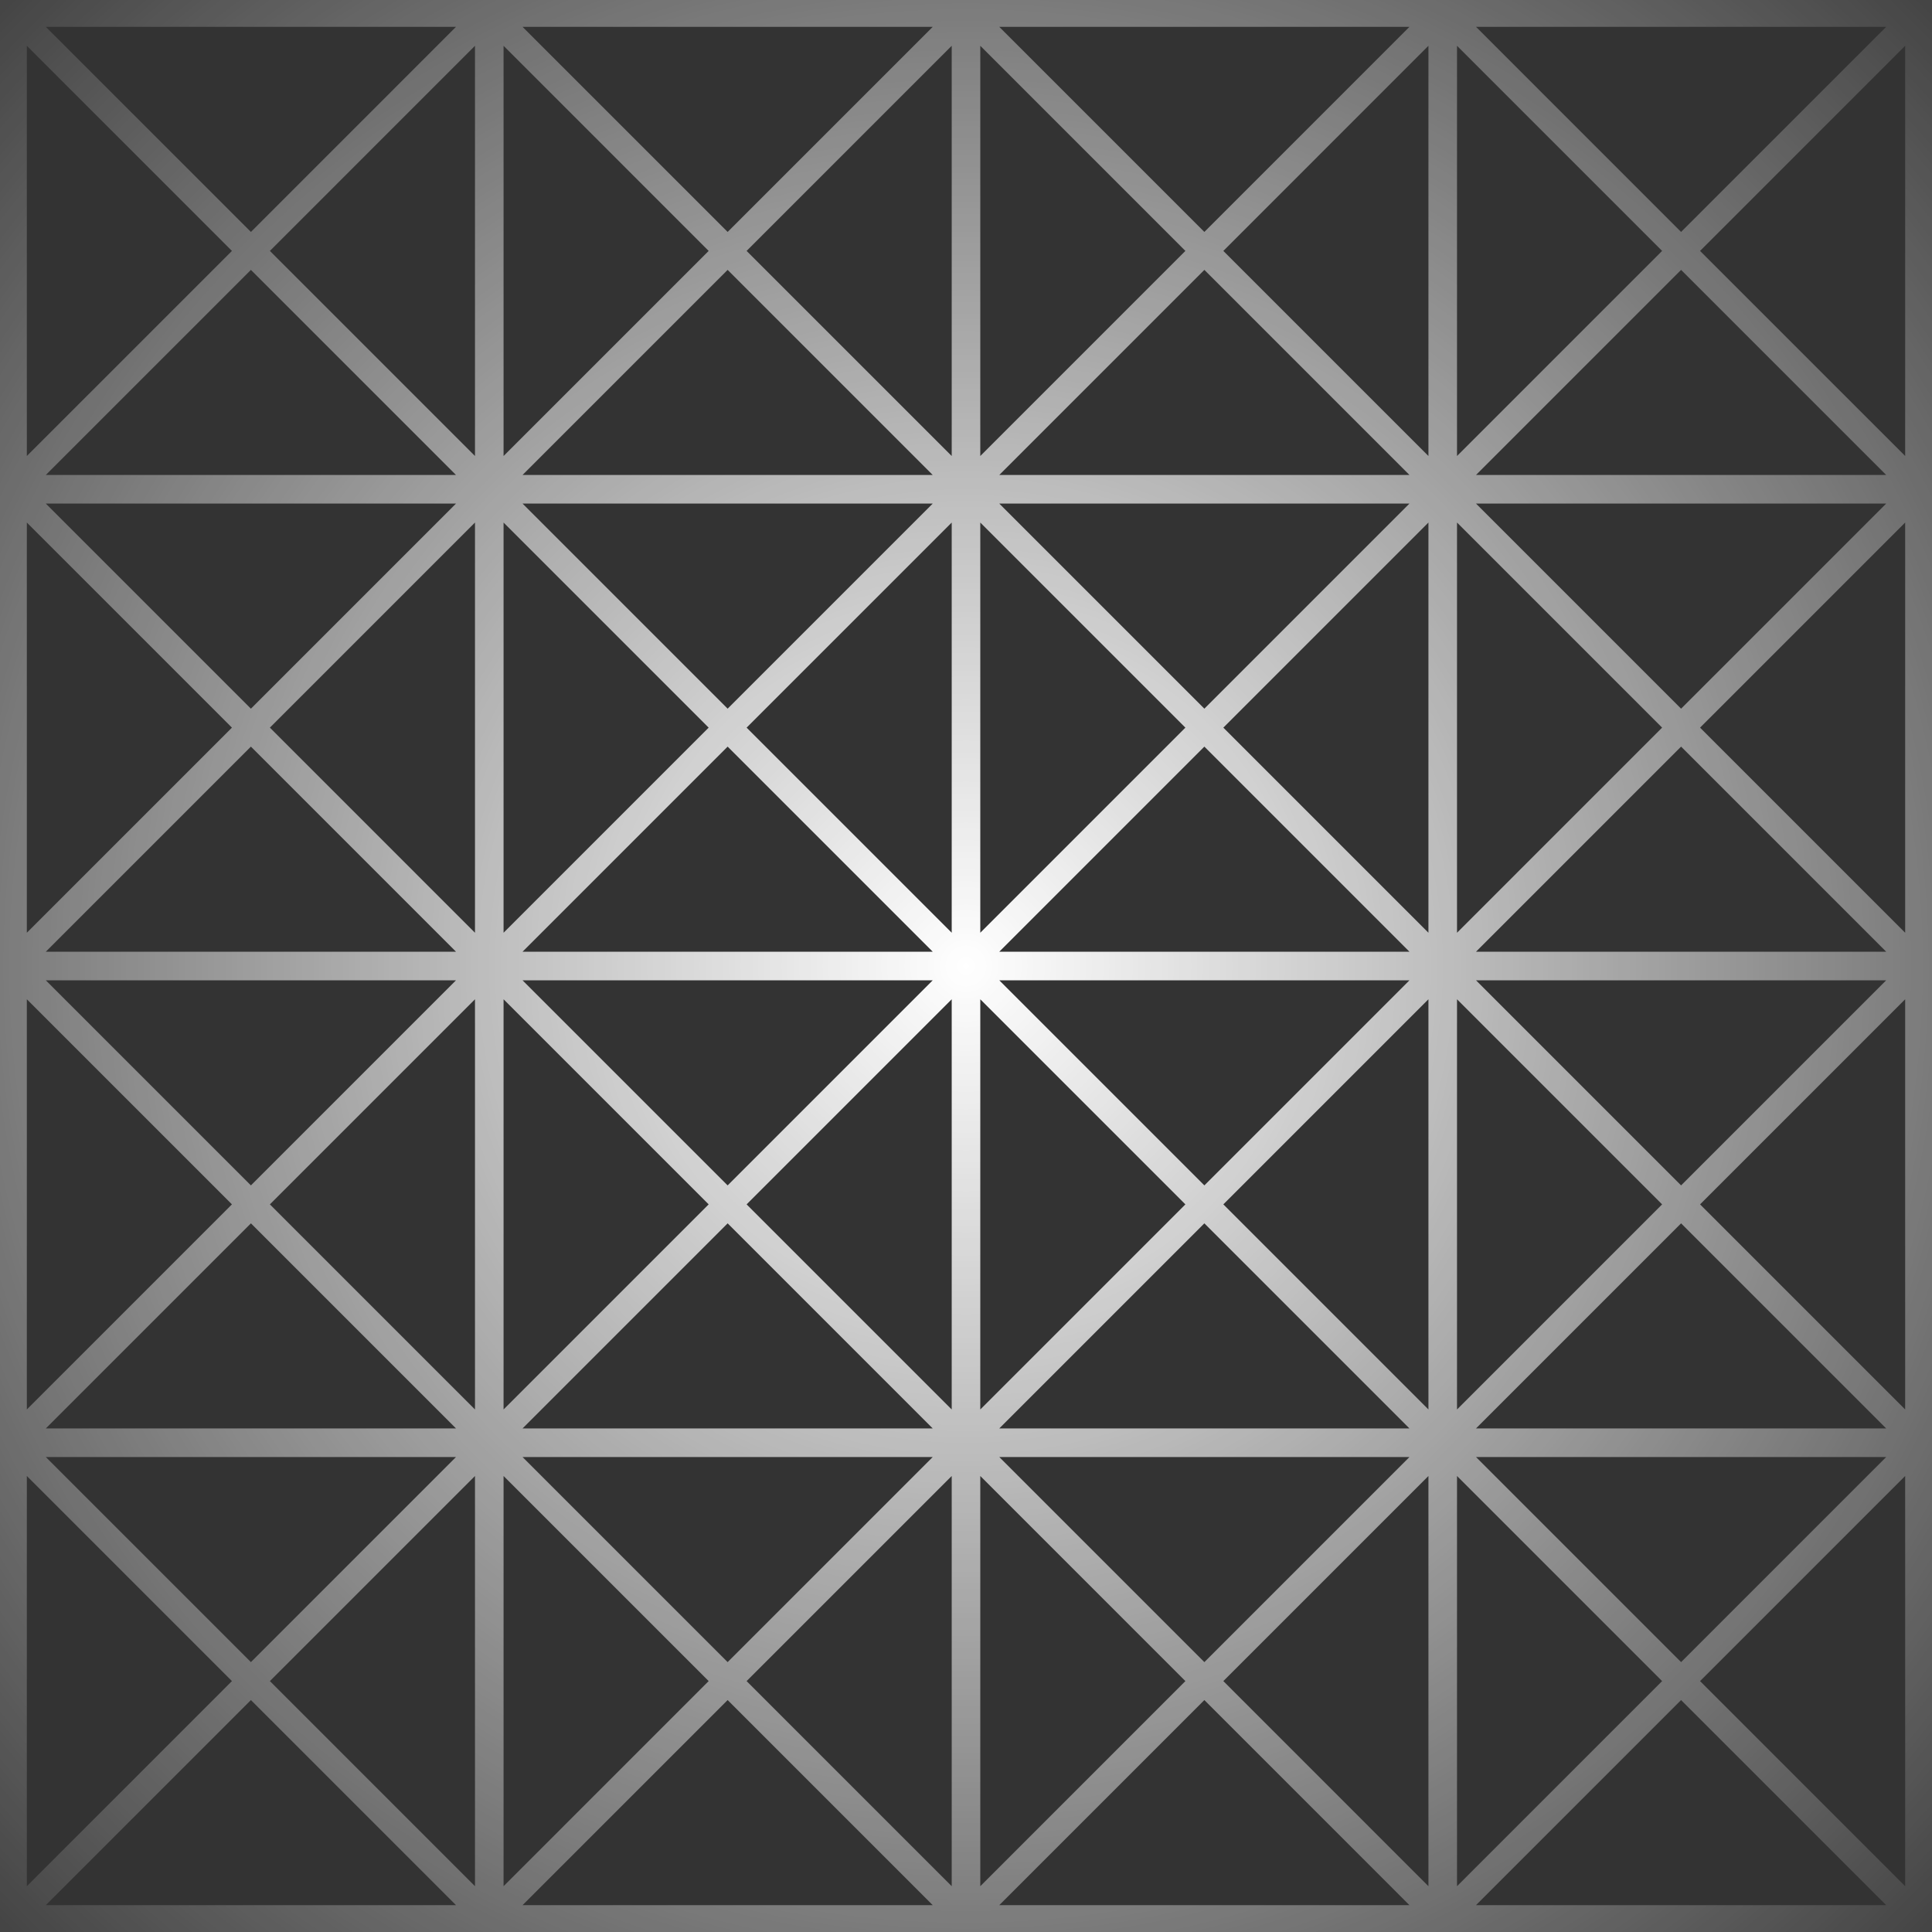 <svg width="202" height="202" viewBox="0 0 202 202" fill="none" xmlns="http://www.w3.org/2000/svg">
<rect x="0" y="0" width="202" height="202" fill="#333333" stroke="none"/>
<path fill-rule="evenodd" clip-rule="evenodd" d="M0 0H202V202H0V0ZM26.234 24.25L4.789 2.806H47.678L26.234 24.25ZM28.218 26.234L49.662 4.789V47.678L28.218 26.234ZM26.234 28.218L47.678 49.662H4.789L26.234 28.218ZM24.25 26.234L2.806 47.678V4.789L24.25 26.234ZM76.078 24.25L54.633 2.806H97.522L76.078 24.25ZM78.062 26.234L99.506 4.789V47.678L78.062 26.234ZM76.078 28.218L97.522 49.662H54.633L76.078 28.218ZM74.094 26.234L52.65 47.678V4.789L74.094 26.234ZM104.478 2.806L125.922 24.25L147.366 2.806H104.478ZM149.35 4.789L127.906 26.234L149.35 47.678V4.789ZM147.366 49.662L125.922 28.218L104.478 49.662H147.366ZM102.494 47.678L123.938 26.234L102.494 4.789V47.678ZM175.766 24.25L154.322 2.806H197.211L175.766 24.25ZM177.75 26.234L199.194 4.789V47.678L177.75 26.234ZM175.766 28.218L197.211 49.662H154.322L175.766 28.218ZM173.782 26.234L152.338 47.678V4.789L173.782 26.234ZM4.789 52.65L26.234 74.095L47.678 52.65H4.789ZM49.662 54.634L28.218 76.078L49.662 97.523V54.634ZM47.678 99.507L26.234 78.062L4.789 99.507H47.678ZM2.806 97.523L24.25 76.078L2.806 54.634V97.523ZM76.078 74.095L54.633 52.65H97.522L76.078 74.095ZM78.062 76.078L99.506 54.634V97.523L78.062 76.078ZM76.078 78.062L97.522 99.507H54.633L76.078 78.062ZM74.094 76.078L52.65 97.523V54.634L74.094 76.078ZM104.478 52.65L125.922 74.095L147.366 52.65H104.478ZM149.35 54.634L127.906 76.078L149.35 97.523V54.634ZM147.366 99.507L125.922 78.062L104.478 99.507H147.366ZM102.494 97.523L123.938 76.078L102.494 54.634V97.523ZM175.766 74.095L154.322 52.65H197.211L175.766 74.095ZM177.75 76.078L199.194 54.634V97.523L177.75 76.078ZM175.766 78.062L197.211 99.507H154.322L175.766 78.062ZM173.782 76.078L152.338 97.523V54.634L173.782 76.078ZM4.789 102.495L26.234 123.939L47.678 102.495H4.789ZM49.662 104.479L28.218 125.923L49.662 147.367V104.479ZM47.678 149.351L26.234 127.907L4.789 149.351H47.678ZM2.806 147.367L24.25 125.923L2.806 104.479V147.367ZM76.078 123.939L54.633 102.495H97.522L76.078 123.939ZM78.062 125.923L99.506 104.479V147.367L78.062 125.923ZM76.078 127.907L97.522 149.351H54.633L76.078 127.907ZM74.094 125.923L52.65 147.367V104.479L74.094 125.923ZM104.478 102.495L125.922 123.939L147.366 102.495H104.478ZM149.35 104.479L127.906 125.923L149.35 147.367V104.479ZM147.366 149.351L125.922 127.907L104.478 149.351H147.366ZM102.494 147.367L123.938 125.923L102.494 104.479V147.367ZM175.766 123.939L154.322 102.495H197.211L175.766 123.939ZM177.75 125.923L199.194 104.479V147.367L177.75 125.923ZM175.766 127.907L197.211 149.351H154.322L175.766 127.907ZM173.782 125.923L152.338 147.367V104.479L173.782 125.923ZM4.789 152.338L26.234 173.782L47.678 152.338H4.789ZM49.662 154.322L28.218 175.766L49.662 197.211V154.322ZM47.678 199.194L26.234 177.75L4.789 199.194H47.678ZM2.806 197.211L24.25 175.766L2.806 154.322V197.211ZM76.078 173.782L54.633 152.338H97.522L76.078 173.782ZM78.062 175.766L99.506 154.322V197.211L78.062 175.766ZM76.078 177.75L97.522 199.194H54.633L76.078 177.75ZM74.094 175.766L52.65 197.211V154.322L74.094 175.766ZM104.478 152.338L125.922 173.782L147.366 152.338H104.478ZM149.35 154.322L127.906 175.766L149.35 197.211V154.322ZM147.366 199.194L125.922 177.75L104.478 199.194H147.366ZM102.494 197.211L123.938 175.766L102.494 154.322V197.211ZM175.766 173.782L154.322 152.338H197.211L175.766 173.782ZM177.75 175.766L199.194 154.322V197.211L177.75 175.766ZM175.766 177.75L197.211 199.194H154.322L175.766 177.75ZM173.782 175.766L152.338 197.211V154.322L173.782 175.766Z" fill="url(#paint0_radial_33_75)"/>
<defs>
<radialGradient id="paint0_radial_33_75" cx="0" cy="0" r="1" gradientUnits="userSpaceOnUse" gradientTransform="translate(101 101) rotate(45) scale(157.676)">
<stop stop-color="white"/>
<stop offset="1" stop-color="white" stop-opacity="0"/>
</radialGradient>
</defs>
</svg>
